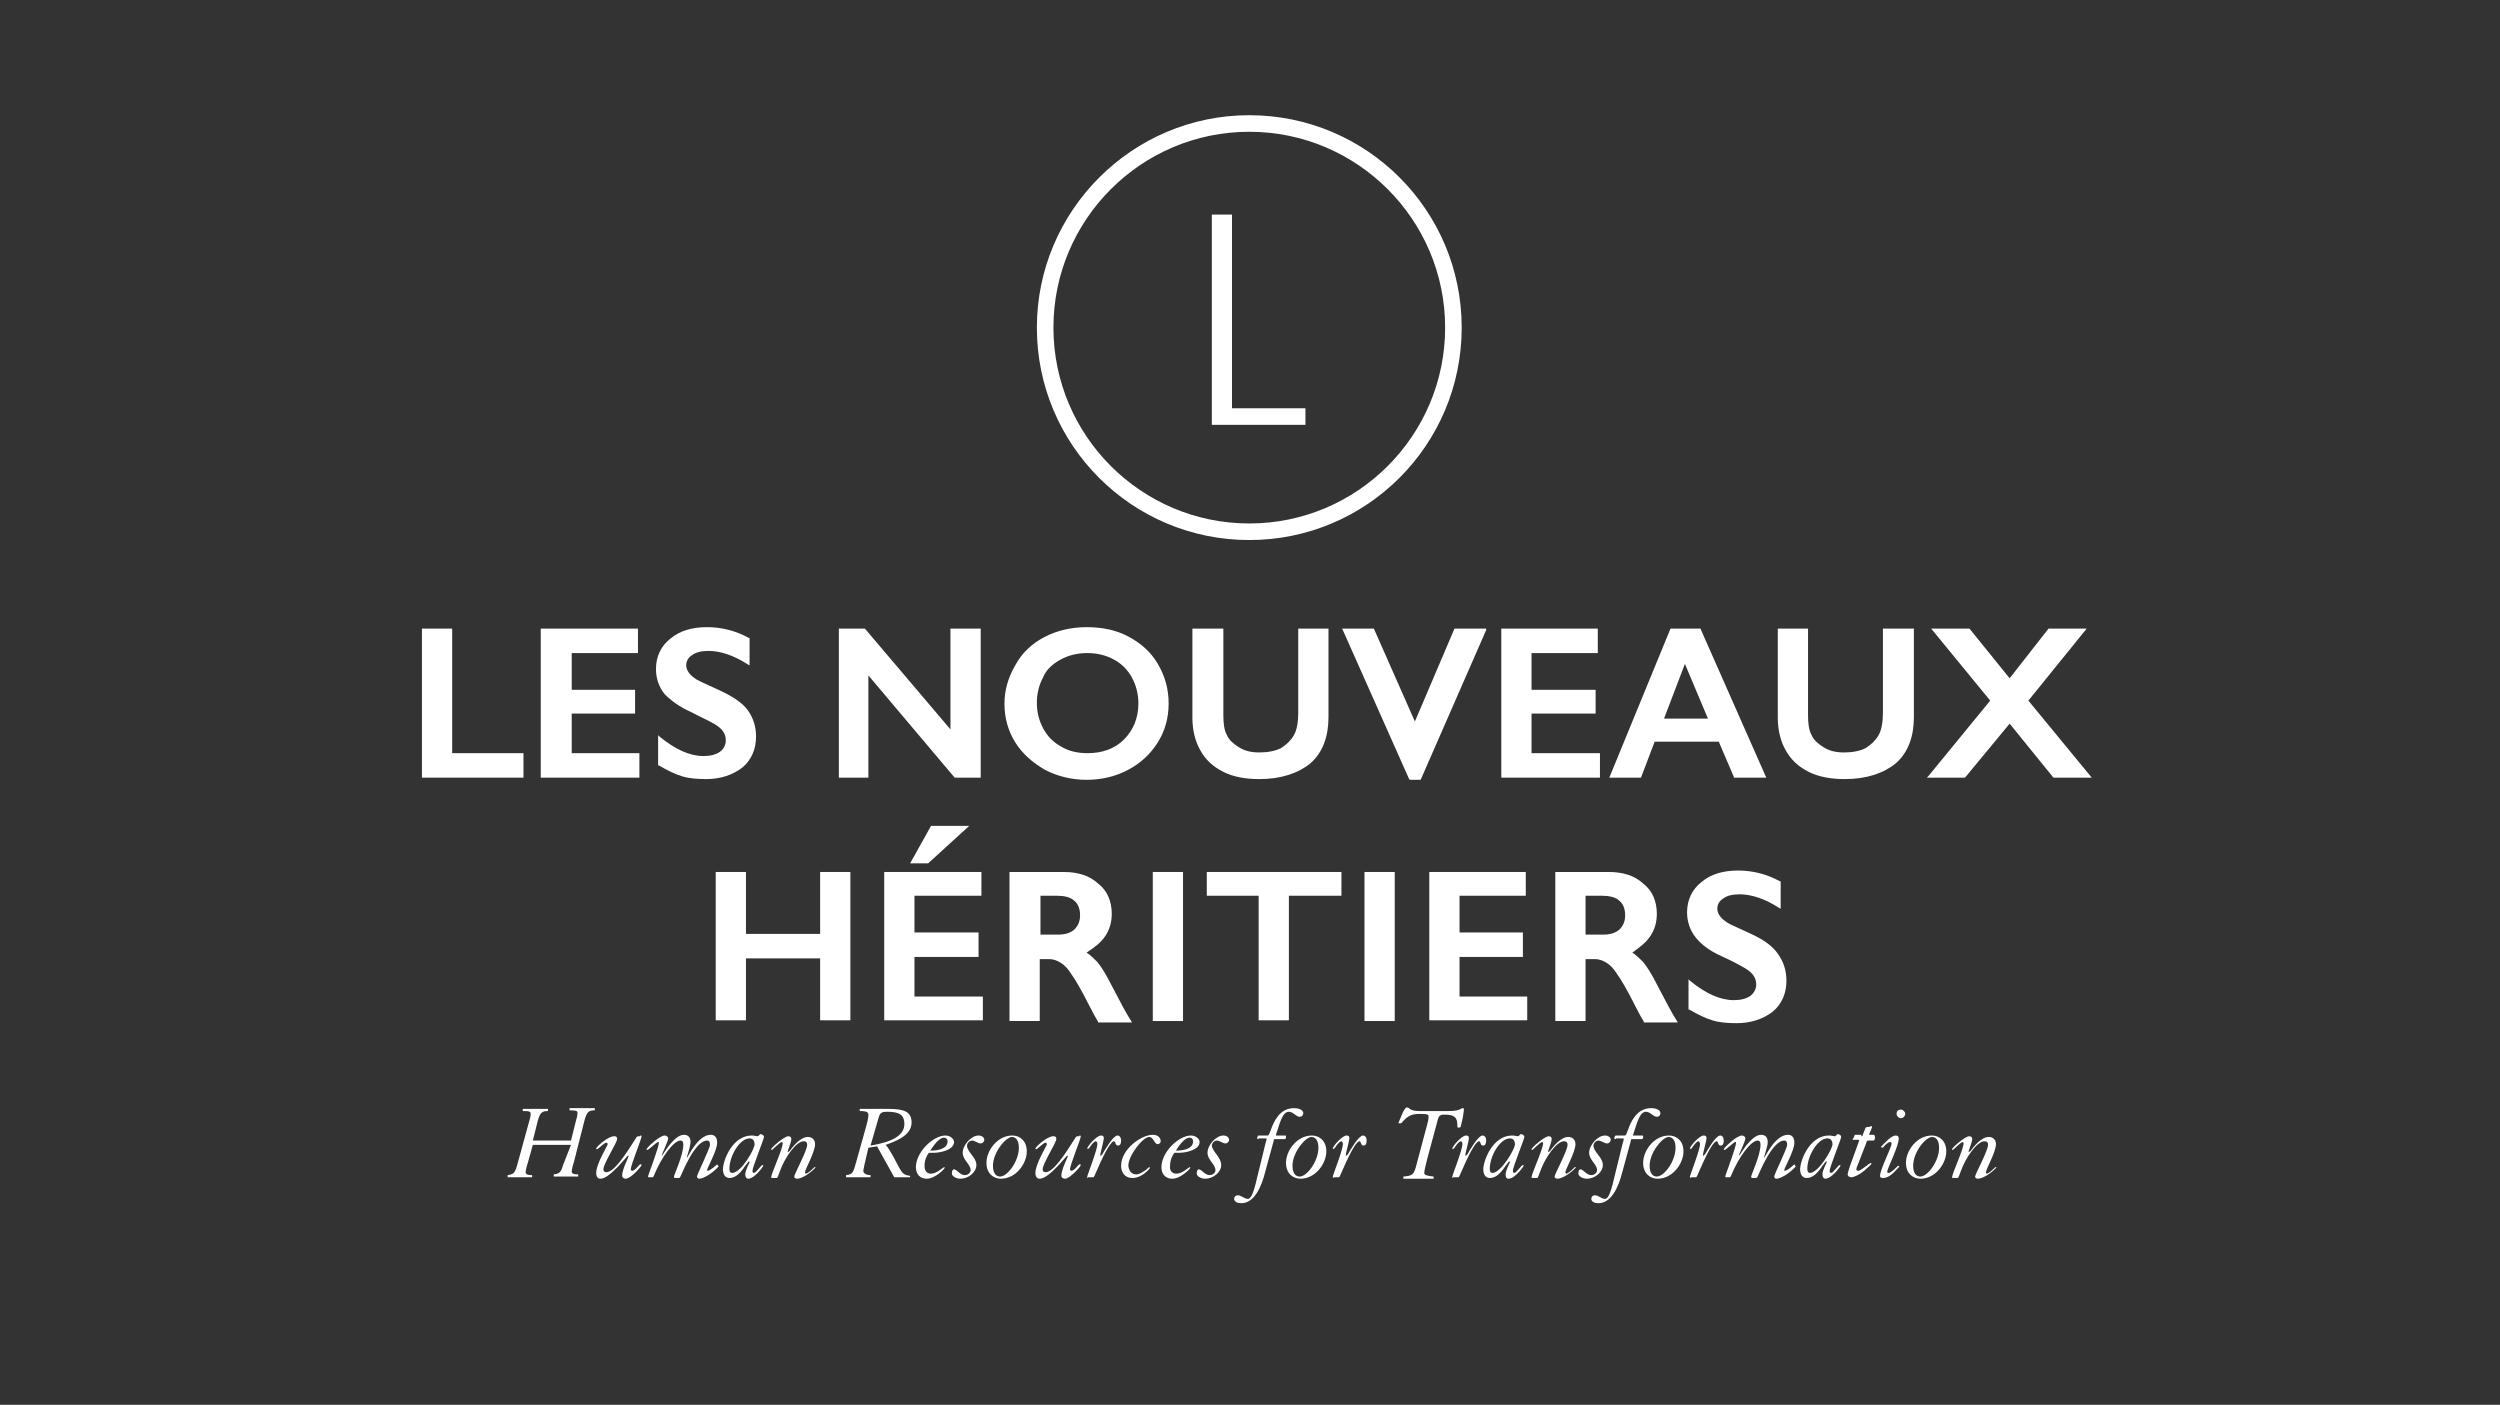 <?xml version="1.0" encoding="utf-8"?>
<!-- Generator: Adobe Illustrator 21.0.2, SVG Export Plug-In . SVG Version: 6.00 Build 0)  -->
<svg version="1.1" id="Calque_1" xmlns="http://www.w3.org/2000/svg" xmlns:xlink="http://www.w3.org/1999/xlink" x="0px" y="0px"
	 viewBox="0 0 347.2 195.1" style="enable-background:new 0 0 347.2 195.1;" xml:space="preserve">
<rect x="0" y="0" width="347.2" height="195.1" fill="#333333" stroke="none"/>
<style type="text/css">
	.st0{fill:#FFFFFF;}
</style>
<g>
	<path class="st0" d="M173.5,75c16.3,0,29.5-13.2,29.5-29.5c0-16.3-13.2-29.5-29.5-29.5C157.2,16,144,29.3,144,45.5
		C144,61.8,157.2,75,173.5,75z M173.5,18.3c15,0,27.2,12.2,27.2,27.2c0,15-12.2,27.2-27.2,27.2c-15,0-27.2-12.2-27.2-27.2
		C146.3,30.5,158.5,18.3,173.5,18.3z"/>
	<polygon class="st0" points="181.3,56.7 171.1,56.7 171.1,29.8 168.3,29.8 168.3,59 181.3,59 	"/>
	<polygon class="st0" points="62.8,87.3 58.6,87.3 58.6,108 72.7,108 72.7,104.6 62.8,104.6 	"/>
	<polygon class="st0" points="88.8,104.6 79.4,104.6 79.4,99.1 88.2,99.1 88.2,95.8 79.4,95.8 79.4,90.7 88.6,90.7 88.6,87.3 
		75.1,87.3 75.1,108 88.8,108 	"/>
	<path class="st0" d="M96,98.9c1.3,0.7,2.5,1.2,3.3,1.7c1,0.6,1.5,1.3,1.5,2.2c0,0.7-0.3,1.2-0.8,1.6c-0.6,0.4-1.3,0.6-2.3,0.6
		c-1.9,0-3.9-0.9-6.1-2.7l-0.2-0.2v4.2l0.1,0c1.2,0.7,2.2,1.2,3.2,1.5c0.9,0.3,2.1,0.4,3.4,0.4c2,0,3.7-0.6,5-1.6
		c1.3-1.1,1.9-2.6,1.9-4.3c0-1.4-0.4-2.6-1.1-3.6c-0.7-1-2-1.9-3.7-2.7c-1.9-0.9-3.1-1.4-3.4-1.6c-1-0.6-1.5-1.3-1.5-2
		c0-0.6,0.3-1.1,0.8-1.4c0.5-0.4,1.3-0.6,2.3-0.6c1.6,0,3.5,0.6,5.5,1.9l0.2,0.1v-3.8l-0.1,0c-1.8-1-3.8-1.5-5.8-1.5
		c-2.1,0-3.8,0.5-5.1,1.6c-1.3,1-2,2.5-2,4.2c0,1.3,0.4,2.5,1.2,3.5C93.2,97.3,94.4,98.2,96,98.9z"/>
	<polygon class="st0" points="132.6,108 136.2,108 136.2,87.3 132,87.3 132,101.3 120.2,87.4 120.1,87.3 116.5,87.3 116.5,108 
		120.6,108 120.6,93.8 132.5,107.9 	"/>
	<path class="st0" d="M145.1,106.9c1.7,0.9,3.7,1.4,5.8,1.4c2.2,0,4.1-0.5,5.8-1.4c1.7-0.9,3.1-2.2,4.1-3.8c1-1.6,1.5-3.4,1.5-5.4
		c0-2-0.5-3.8-1.5-5.5c-1-1.7-2.4-2.9-4.1-3.8c-1.7-0.9-3.6-1.3-5.8-1.3c-2.2,0-4.2,0.5-5.9,1.4c-1.7,0.9-3.1,2.2-4,3.9
		c-1,1.7-1.5,3.5-1.5,5.3c0,2,0.5,3.8,1.5,5.4C142,104.7,143.4,105.9,145.1,106.9z M147.3,91.6c1.1-0.6,2.3-0.9,3.7-0.9
		c1.4,0,2.6,0.3,3.7,0.9c1.1,0.6,1.9,1.4,2.5,2.5c0.6,1.1,0.9,2.3,0.9,3.6c0,2-0.7,3.7-2,5c-1.3,1.3-3,1.9-5.1,1.9
		c-1.4,0-2.6-0.3-3.6-0.9c-1.1-0.6-1.9-1.4-2.5-2.5c-0.6-1.1-0.9-2.3-0.9-3.6c0-1.3,0.3-2.5,0.9-3.6C145.3,93,146.2,92.2,147.3,91.6
		z"/>
	<path class="st0" d="M165.6,87.3v12.4c0,1.7,0.4,3.3,1.1,4.5c0.7,1.3,1.8,2.3,3.2,3c1.4,0.7,3.1,1,5,1c3,0,5.4-0.8,7.1-2.2
		c1.7-1.5,2.5-3.7,2.5-6.4V87.3h-4.2v11.7c0,1.3-0.2,2.4-0.6,3.1c-0.4,0.7-1,1.3-1.8,1.8c-0.8,0.4-1.8,0.6-3,0.6
		c-1.1,0-2-0.2-2.8-0.7c-0.8-0.5-1.4-1-1.7-1.7c-0.4-0.7-0.5-1.7-0.5-2.8v-12H165.6z"/>
	<polygon class="st0" points="196.5,100.2 190.8,87.3 186.4,87.3 195.7,108.2 195.8,108.3 197.3,108.3 206.4,87.5 206.4,87.3 
		202,87.3 	"/>
	<polygon class="st0" points="222.2,104.6 212.7,104.6 212.7,99.1 221.6,99.1 221.6,95.8 212.7,95.8 212.7,90.7 221.9,90.7 
		221.9,87.3 208.5,87.3 208.5,108 222.2,108 	"/>
	<path class="st0" d="M229.8,103h8.9l2.1,4.9l0,0.1h4.5l-9.1-20.6l0-0.1h-4.2l-8.5,20.7h4.4L229.8,103z M231.1,99.8l2.9-7.6l3.2,7.6
		H231.1z"/>
	<path class="st0" d="M265.7,87.3h-4.2v11.7c0,1.3-0.2,2.4-0.6,3.1c-0.4,0.7-1,1.3-1.8,1.8c-0.8,0.4-1.8,0.6-3,0.6
		c-1.1,0-2-0.2-2.8-0.7c-0.8-0.5-1.4-1-1.7-1.7c-0.4-0.7-0.5-1.7-0.5-2.8v-12h-4.2v12.4c0,1.7,0.4,3.3,1.1,4.5
		c0.7,1.3,1.8,2.3,3.2,3c1.4,0.7,3.1,1,5,1c3,0,5.4-0.8,7.1-2.2c1.7-1.5,2.5-3.7,2.5-6.4V87.3z"/>
	<polygon class="st0" points="281.7,97.3 289.8,87.3 284.5,87.3 279.1,94.2 273.6,87.4 273.5,87.3 268.2,87.3 276.4,97.3 
		267.8,107.8 267.6,108 272.9,108 279.1,100.5 285.1,107.9 285.2,108 290.5,108 	"/>
	<polygon class="st0" points="103.6,121.1 99.4,121.1 99.4,141.7 103.6,141.7 103.6,133.1 113.9,133.1 113.9,141.7 118.1,141.7 
		118.1,121.1 113.9,121.1 113.9,129.7 103.6,129.7 	"/>
	<polygon class="st0" points="136.5,138.4 127,138.4 127,132.9 135.9,132.9 135.9,129.5 127,129.5 127,124.4 136.3,124.4 
		136.3,121.1 122.8,121.1 122.8,141.7 136.5,141.7 	"/>
	<polygon class="st0" points="126.4,119.9 128.9,119.9 134.6,114.7 129.3,114.7 	"/>
	<path class="st0" d="M153.5,130c0.6-0.9,0.9-1.9,0.9-3.1c0-1.7-0.6-3.2-1.9-4.2c-1.2-1.1-2.8-1.6-4.8-1.6h-7.5v20.7h4.2v-8.6h1.3
		c0.6,0,1.1,0.2,1.6,0.5c0.5,0.3,1,0.8,1.5,1.6c0.5,0.7,1.4,2.2,2.5,4.4c0.5,1,0.9,1.7,1.2,2.2l0,0.1h4.7l-0.1-0.2
		c-0.6-0.9-1.5-2.6-2.8-5.1c-0.7-1.4-1.4-2.5-1.9-3.1c-0.5-0.5-1-1-1.5-1.3C152.1,131.5,152.9,130.9,153.5,130z M144.5,124.4h2.3
		c1,0,1.9,0.2,2.4,0.7c0.5,0.4,0.8,1.1,0.8,2c0,0.9-0.3,1.5-0.8,2c-0.6,0.5-1.3,0.7-2.3,0.7h-2.4V124.4z"/>
	<rect x="160.1" y="121.1" class="st0" width="4.2" height="20.7"/>
	<polygon class="st0" points="179,141.7 179,124.4 186.3,124.4 186.3,121.1 167.6,121.1 167.6,124.4 174.8,124.4 174.8,141.7 	"/>
	<rect x="189.5" y="121.1" class="st0" width="4.2" height="20.7"/>
	<polygon class="st0" points="211.9,124.4 211.9,121.1 198.5,121.1 198.5,141.7 212.1,141.7 212.1,138.4 202.7,138.4 202.7,132.9 
		211.5,132.9 211.5,129.5 202.7,129.5 202.7,124.4 	"/>
	<path class="st0" d="M229.2,130c0.6-0.9,0.9-1.9,0.9-3.1c0-1.7-0.6-3.2-1.9-4.2c-1.2-1.1-2.8-1.6-4.8-1.6H216v20.7h4.2v-8.6h1.3
		c0.6,0,1.1,0.2,1.6,0.5c0.5,0.3,1,0.8,1.5,1.6c0.5,0.7,1.4,2.2,2.5,4.4c0.5,1,0.9,1.7,1.2,2.2l0,0.1h4.7l-0.1-0.2
		c-0.6-0.9-1.5-2.6-2.8-5.1c-0.7-1.4-1.4-2.5-1.9-3.1c-0.5-0.5-1-1-1.5-1.3C227.8,131.5,228.6,130.9,229.2,130z M220.2,124.4h2.3
		c1,0,1.9,0.2,2.4,0.7c0.5,0.4,0.8,1.1,0.8,2c0,0.9-0.3,1.5-0.8,2c-0.6,0.5-1.3,0.7-2.3,0.7h-2.4V124.4z"/>
	<path class="st0" d="M243.4,129.8c-1.9-0.9-3.1-1.4-3.4-1.6c-1-0.6-1.5-1.3-1.5-2c0-0.6,0.3-1.1,0.8-1.4c0.5-0.4,1.3-0.6,2.3-0.6
		c1.6,0,3.5,0.6,5.5,1.9l0.2,0.1v-3.8l-0.1,0c-1.8-1-3.8-1.5-5.8-1.5c-2.1,0-3.8,0.5-5.1,1.6c-1.3,1-2,2.5-2,4.2
		c0,1.3,0.4,2.5,1.2,3.5c0.8,1,2,1.9,3.6,2.6c1.3,0.6,2.5,1.2,3.3,1.7c1,0.6,1.5,1.3,1.5,2.2c0,0.7-0.3,1.2-0.8,1.6
		c-0.6,0.4-1.3,0.6-2.3,0.6c-1.9,0-3.9-0.9-6.1-2.7l-0.2-0.2v4.2l0.1,0c1.2,0.7,2.2,1.2,3.2,1.5c0.9,0.3,2.1,0.4,3.4,0.4
		c2,0,3.7-0.6,5-1.6c1.3-1.1,1.9-2.6,1.9-4.3c0-1.4-0.4-2.6-1.1-3.6C246.3,131.5,245.1,130.6,243.4,129.8z"/>
</g>
<g>
	<path class="st0" d="M79.3,159H74l-0.7,2.5c-0.2,0.6-0.3,1.1-0.3,1.3c0,0.2,0.1,0.4,0.9,0.4v0.3c-0.4,0-1,0-1.8,0
		c-0.6,0-1.1,0-1.6,0v-0.3c0.7-0.1,1-0.2,1.3-1.3l1.7-6.2c0.1-0.3,0.2-0.7,0.2-1c0-0.3-0.1-0.4-1.1-0.4v-0.3c0.3,0,1,0,1.7,0
		c0.9,0,1.2,0,1.8,0v0.3c-0.9,0-1.1,0.3-1.4,1.3l-0.7,2.8h5.3l0.7-2.8c0.1-0.3,0.2-0.7,0.2-1c0-0.3-0.1-0.4-1.1-0.4v-0.3
		c0.3,0,1,0,1.7,0c0.9,0,1.2,0,1.8,0v0.3c-0.9,0-1.1,0.3-1.4,1.3l-1.5,5.9c-0.2,0.6-0.3,1.1-0.3,1.3c0,0.2,0.1,0.4,0.9,0.4v0.3
		c-0.4,0-1,0-1.8,0c-0.6,0-1.1,0-1.6,0v-0.3c0.7-0.1,1-0.2,1.3-1.3L79.3,159z"/>
	<path class="st0" d="M88.9,157.7c0.1,0,0.2,0,0.2,0.1c0,0.4-1.5,4-1.5,4.6c0,0.1,0.1,0.2,0.2,0.2c0.4,0,1-0.9,1.1-0.9
		c0.1,0,0.2,0,0.2,0.1c0,0.2-1.5,1.9-2.2,1.9c-0.3,0-0.5-0.2-0.5-0.4c0-0.9,0.9-2.6,0.9-2.7c0-0.1,0-0.1-0.1-0.1
		c-0.1,0-2.5,3.2-3.8,3.2c-0.4,0-0.6-0.3-0.6-0.8c0-1.3,1.6-3.8,1.6-4c0-0.1-0.1-0.2-0.2-0.2c-0.3,0-1.1,0.9-1.3,0.9
		c-0.1,0-0.1,0-0.1-0.1c0-0.2,1.6-1.7,2.5-1.7c0.3,0,0.4,0.1,0.4,0.4c0,0.5-1.9,3.4-1.9,4.2c0,0.3,0.2,0.4,0.4,0.4
		c1.1,0,2.7-2.5,4.1-4.7c0.1-0.2,0.2-0.3,0.4-0.3H88.9z"/>
	<path class="st0" d="M99.8,162c-1,1.1-2.2,1.7-2.7,1.7c-0.1,0-0.3-0.1-0.3-0.3c0-0.3,1.8-3.9,1.8-4.4c0-0.4-0.1-0.6-0.4-0.6
		c-1.7,0-3.5,4.6-3.7,5c-0.1,0.1-0.1,0.2-0.2,0.2h-0.5c-0.1,0-0.2,0-0.2-0.2c0-0.2,1.3-3,1.3-4.4c0-0.4-0.1-0.6-0.4-0.6
		c-0.9,0-2.6,2.2-3.7,4.9c-0.1,0.2-0.1,0.2-0.3,0.2h-0.4c-0.1,0-0.1-0.1-0.1-0.1c0-0.2,1.5-4,1.5-4.7c0-0.1,0-0.1-0.1-0.1
		c-0.2,0-1.3,1.1-1.5,1.1c-0.1,0-0.1,0-0.1-0.1c0-0.2,1.8-1.9,2.5-1.9c0.3,0,0.5,0.2,0.5,0.4c0,0.4-1,2.4-0.9,2.4
		c0.1,0,0.4-0.6,1-1.4c0.6-0.7,1.3-1.5,2.1-1.5c0.6,0,0.9,0.4,0.9,1c0,0.7-0.6,2.2-0.5,2.2c0.1,0,1.5-3.2,3.3-3.2
		c0.6,0,0.9,0.4,0.9,1.1c0,1.1-1.4,3.5-1.4,3.8c0,0.1,0,0.1,0.1,0.1c0.3,0,1.2-0.8,1.3-0.9L99.8,162z"/>
	<path class="st0" d="M103.5,163.1c0-0.6,0.6-1.6,0.6-1.7c0-0.1,0-0.1-0.1-0.1c-0.1,0-0.2,0.3-0.5,0.6c-0.9,1.4-1.6,1.7-2.2,1.7
		c-0.5,0-0.9-0.4-0.9-1.2c0-1.2,1.3-4.7,4-4.7c0.4,0,0.6,0.1,0.8,0.1c0.2,0,0.3-0.3,0.4-0.3c0.1,0,0.5,0.1,0.5,0.4
		c0,0.3-1.6,4.2-1.6,4.7c0,0.2,0.1,0.3,0.2,0.3c0.3,0,1-1.1,1.2-1.1c0.1,0,0.1,0,0.1,0.1c0,0.1-1.2,1.8-2.1,1.8
		C103.7,163.7,103.5,163.5,103.5,163.1z M104.8,158.9c0-0.4-0.2-0.8-0.7-0.8c-1.4,0-2.8,2.5-2.8,4.2c0,0.5,0.2,0.6,0.4,0.6
		C103,162.8,104.8,159.6,104.8,158.9z"/>
	<path class="st0" d="M113.3,162.1c-0.8,0.9-2,1.6-2.6,1.6c-0.2,0-0.4-0.1-0.4-0.3c0-0.3,1.8-3.6,1.8-4.4c0-0.4-0.2-0.5-0.5-0.5
		c-1,0-2.6,2.2-3.3,4.2c-0.2,0.6-0.3,0.8-0.4,0.9c0,0-0.2,0-0.4,0c-0.4,0-0.4,0-0.4-0.1c0-0.5,1.6-3.9,1.6-4.7
		c0-0.1-0.1-0.2-0.1-0.2c-0.3,0-1.3,1.1-1.4,1.1c-0.1,0-0.1,0-0.1-0.1c0-0.2,1.8-1.8,2.4-1.8c0.3,0,0.4,0.2,0.4,0.4
		c0,0.4-0.5,1.6-0.5,1.7c0,0,0,0.1,0,0.1c0,0,0.1,0,0.3-0.2c0.3-0.4,1.4-1.9,2.5-1.9c0.6,0,1,0.4,1,1c0,1.1-1.4,3.5-1.4,3.9
		c0,0.1,0.1,0.2,0.1,0.2c0.3,0,0.9-0.6,1.2-0.9L113.3,162.1z"/>
	<path class="st0" d="M120.3,156.4c0.3-1.1,0.3-1.3,0.3-1.6c0-0.3-0.2-0.5-1.2-0.5v-0.3h3.9c2.3,0,3.3,0.4,3.3,1.9
		c0,1.8-2.2,2.6-3.6,3.1c0.6,0.6,1.5,2.5,1.9,3.2c0.4,0.7,0.6,1,1.5,1.1v0.2h-2.2l-2.4-4.3l-1.2,0.2l-0.6,2.6c0,0.2-0.1,0.4-0.1,0.6
		c0,0.3,0.3,0.6,1,0.6v0.3h-3.4v-0.3c0.9-0.1,1-0.3,1.4-1.8L120.3,156.4z M120.9,159.1c3-0.5,4.7-1.4,4.7-3c0-1.2-0.6-1.7-2.4-1.7
		c-0.7,0-1,0.1-1.2,0.9L120.9,159.1z"/>
	<path class="st0" d="M129.3,163c0.8,0,1.7-0.9,1.8-0.9c0.1,0,0.1,0,0.1,0.1c0,0.1-1.3,1.5-2.5,1.5c-0.9,0-1.5-0.6-1.5-1.6
		c0-2.1,2.4-4.4,4.1-4.4c0.7,0,1.2,0.5,1.2,0.9c0,1.1-1.9,1.5-2.8,1.5c-0.3,0-0.5,0-0.7,0c-0.3,0.4-0.6,1-0.6,1.8
		C128.4,162.6,128.7,163,129.3,163z M131.1,158c-0.8,0-1.7,1.5-1.9,1.8c1.4,0,2.4-0.4,2.4-1.3C131.6,158.2,131.4,158,131.1,158z"/>
	<path class="st0" d="M135.6,161.8c0,1-1.1,1.9-2.2,1.9c-0.7,0-1.2-0.4-1.2-0.7c0-0.1,0-0.6,0.3-0.6c0.4,0,0.8,0.8,1.5,0.8
		c0.4,0,0.8-0.3,0.8-0.7c0-0.8-1.1-1.4-1.1-2.4c0-1.1,1.2-2.4,2.2-2.4c0.5,0,0.8,0.3,0.8,0.6c0,0.2-0.2,0.5-0.5,0.5
		c-0.4,0-0.8-0.4-1.2-0.4c-0.4,0-0.7,0.4-0.7,0.7C134.3,160,135.6,160.7,135.6,161.8z"/>
	<path class="st0" d="M142.6,159.9c0,1.7-1.5,3.8-3.6,3.8c-1,0-2-0.7-2-2.2c0-1.7,1.5-3.8,3.6-3.8
		C141.6,157.7,142.6,158.4,142.6,159.9z M137.9,161.9c0,1,0.4,1.5,1,1.5c1,0,2.6-2.1,2.6-4c0-1-0.4-1.5-1-1.5
		C139.6,158,137.9,160.1,137.9,161.9z"/>
	<path class="st0" d="M149.9,157.7c0.1,0,0.2,0,0.2,0.1c0,0.4-1.5,4-1.5,4.6c0,0.1,0.1,0.2,0.2,0.2c0.4,0,1-0.9,1.1-0.9
		c0.1,0,0.2,0,0.2,0.1c0,0.2-1.5,1.9-2.2,1.9c-0.3,0-0.5-0.2-0.5-0.4c0-0.9,0.9-2.6,0.9-2.7c0-0.1,0-0.1-0.1-0.1
		c-0.1,0-2.5,3.2-3.8,3.2c-0.4,0-0.6-0.3-0.6-0.8c0-1.3,1.6-3.8,1.6-4c0-0.1-0.1-0.2-0.2-0.2c-0.3,0-1.1,0.9-1.3,0.9
		c-0.1,0-0.1,0-0.1-0.1c0-0.2,1.6-1.7,2.5-1.7c0.3,0,0.4,0.1,0.4,0.4c0,0.5-1.9,3.4-1.9,4.2c0,0.3,0.2,0.4,0.4,0.4
		c1.1,0,2.7-2.5,4.1-4.7c0.1-0.2,0.2-0.3,0.4-0.3H149.9z"/>
	<path class="st0" d="M151.1,163.6c-0.1,0-0.1,0-0.1-0.2c0-0.2,1.4-3.7,1.4-4.5c0-0.2-0.1-0.4-0.2-0.4c-0.3,0-0.7,0.6-0.9,0.9
		c-0.1,0.1-0.2,0.2-0.2,0.2s-0.1-0.1-0.1-0.1c0-0.3,1.3-1.8,1.9-1.8c0.3,0,0.4,0.1,0.4,0.4c0,0.3-0.5,2.1-0.5,2.3
		c0,0.1,0,0.1,0.1,0.1c0,0,0.1-0.1,0.2-0.2c0.4-0.7,1.5-2.6,2.1-2.6c0.3,0,0.5,0.3,0.5,0.7c0,0.5-0.2,0.7-0.4,0.7
		c-0.5,0-0.3-0.6-0.6-0.6c-0.3,0-1,0.9-2.3,3.9l-0.4,0.9c-0.1,0.2-0.1,0.2-0.2,0.2H151.1z"/>
	<path class="st0" d="M157.8,163.1c0.5,0,1-0.4,1.3-0.6c0.2-0.1,0.4-0.4,0.5-0.4c0.1,0,0.1,0,0.1,0.1c0,0.1-1.1,1.4-2.4,1.4
		c-1.2,0-1.6-0.9-1.6-1.7c0-2.3,2.8-4.3,4.4-4.3c0.8,0,1.1,0.5,1.1,0.9c0,0.2-0.2,0.4-0.4,0.4c-0.5,0-0.6-1-1.2-1
		c-0.9,0-2.9,2.6-2.9,4C156.8,162.8,157.3,163.1,157.8,163.1z"/>
	<path class="st0" d="M163.4,163c0.8,0,1.7-0.9,1.8-0.9c0.1,0,0.1,0,0.1,0.1c0,0.1-1.3,1.5-2.5,1.5c-0.9,0-1.5-0.6-1.5-1.6
		c0-2.1,2.4-4.4,4.1-4.4c0.7,0,1.2,0.5,1.2,0.9c0,1.1-1.9,1.5-2.8,1.5c-0.3,0-0.5,0-0.7,0c-0.3,0.4-0.6,1-0.6,1.8
		C162.4,162.6,162.8,163,163.4,163z M165.2,158c-0.8,0-1.7,1.5-1.9,1.8c1.4,0,2.4-0.4,2.4-1.3C165.7,158.2,165.5,158,165.2,158z"/>
	<path class="st0" d="M169.6,161.8c0,1-1.1,1.9-2.2,1.9c-0.7,0-1.2-0.4-1.2-0.7c0-0.1,0-0.6,0.3-0.6c0.4,0,0.8,0.8,1.5,0.8
		c0.4,0,0.8-0.3,0.8-0.7c0-0.8-1.1-1.4-1.1-2.4c0-1.1,1.2-2.4,2.2-2.4c0.5,0,0.8,0.3,0.8,0.6c0,0.2-0.2,0.5-0.5,0.5
		c-0.4,0-0.8-0.4-1.2-0.4c-0.4,0-0.7,0.4-0.7,0.7C168.4,160,169.6,160.7,169.6,161.8z"/>
	<path class="st0" d="M174.8,158.2c-0.1,0-0.2,0-0.2-0.1c0-0.2,0.1-0.4,0.2-0.4h1.2c0.2,0,0.2,0,0.5-0.8c0.4-1.1,1.2-3,3.2-3
		c0.8,0,1.3,0.3,1.3,0.7c0,0.3-0.2,0.5-0.5,0.5c-0.5,0-0.9-0.7-1.5-0.7c-0.6,0-1,0.6-1.6,2.6c-0.1,0.3-0.2,0.6-0.2,0.6
		c0,0,0,0.1,0,0.1h1.3c0.1,0,0.1,0.1,0.1,0.2c0,0.1,0,0.3-0.2,0.3h-1.3c-0.1,0-0.2,0-0.2,0.2l-1.2,4.4c-0.5,2-1.5,4.3-3.3,4.3
		c-0.7,0-1-0.3-1-0.6c0-0.3,0.2-0.5,0.5-0.5c0.5,0,0.9,0.5,1.4,0.5c0.3,0,0.7-0.3,1.3-3l1.2-4.9c0.1-0.2,0.1-0.3,0.1-0.4
		c0,0,0-0.1-0.1-0.1H174.8z"/>
	<path class="st0" d="M184.2,159.9c0,1.7-1.5,3.8-3.6,3.8c-1,0-2-0.7-2-2.2c0-1.7,1.5-3.8,3.6-3.8
		C183.2,157.7,184.2,158.4,184.2,159.9z M179.5,161.9c0,1,0.4,1.5,1,1.5c1,0,2.6-2.1,2.6-4c0-1-0.4-1.5-1-1.5
		C181.2,158,179.5,160.1,179.5,161.9z"/>
	<path class="st0" d="M185.2,163.6c-0.1,0-0.1,0-0.1-0.2c0-0.2,1.4-3.7,1.4-4.5c0-0.2-0.1-0.4-0.2-0.4c-0.3,0-0.7,0.6-0.9,0.9
		c-0.1,0.1-0.2,0.2-0.2,0.2s-0.1-0.1-0.1-0.1c0-0.3,1.3-1.8,1.9-1.8c0.3,0,0.4,0.1,0.4,0.4c0,0.3-0.5,2.1-0.5,2.3
		c0,0.1,0,0.1,0.1,0.1c0,0,0.1-0.1,0.2-0.2c0.4-0.7,1.5-2.6,2.1-2.6c0.3,0,0.5,0.3,0.5,0.7c0,0.5-0.2,0.7-0.4,0.7
		c-0.5,0-0.3-0.6-0.6-0.6c-0.3,0-1,0.9-2.3,3.9l-0.4,0.9c-0.1,0.2-0.1,0.2-0.2,0.2H185.2z"/>
	<path class="st0" d="M194.2,156c0.3-0.7,0.8-2.2,1.2-2.2c0.4,0,0.3,0.5,1.7,0.5h4.1c0.9,0,1.3-0.1,1.7-0.3c0.1-0.1,0.2-0.1,0.3-0.1
		c0.1,0,0.1,0.1,0.1,0.2c0,0.2-0.1,1.1-0.4,2.2c0,0.2-0.1,0.3-0.3,0.3c-0.2,0-0.2,0-0.2-0.3c0-1.2-0.5-1.5-1.8-1.5
		c-0.6,0-0.8,0.1-1,1l-1.4,5.2c-0.2,0.8-0.4,1.6-0.4,1.9c0,0.3,0.4,0.4,1.3,0.5v0.3c-0.9,0-1.4,0-2.2,0c-0.6,0-1.1,0-2,0v-0.3
		c1.1-0.1,1.4-0.2,1.7-1.2l1.6-6c0.1-0.3,0.2-0.8,0.2-1.1c0-0.3-0.1-0.4-1.1-0.4c-1.1,0-1.7,0.1-2.7,1.3L194.2,156z"/>
	<path class="st0" d="M201.8,163.6c-0.1,0-0.1,0-0.1-0.2c0-0.2,1.4-3.7,1.4-4.5c0-0.2-0.1-0.4-0.2-0.4c-0.3,0-0.7,0.6-0.9,0.9
		c-0.1,0.1-0.2,0.2-0.2,0.2c-0.1,0-0.1-0.1-0.1-0.1c0-0.3,1.3-1.8,1.9-1.8c0.3,0,0.4,0.1,0.4,0.4c0,0.3-0.5,2.1-0.5,2.3
		c0,0.1,0,0.1,0.1,0.1c0,0,0.1-0.1,0.2-0.2c0.4-0.7,1.5-2.6,2.1-2.6c0.3,0,0.5,0.3,0.5,0.7c0,0.5-0.2,0.7-0.4,0.7
		c-0.5,0-0.3-0.6-0.6-0.6c-0.3,0-1,0.9-2.3,3.9l-0.4,0.9c-0.1,0.2-0.1,0.2-0.2,0.2H201.8z"/>
	<path class="st0" d="M209.1,163.1c0-0.6,0.6-1.6,0.6-1.7c0-0.1,0-0.1-0.1-0.1c-0.1,0-0.2,0.3-0.5,0.6c-0.9,1.4-1.6,1.7-2.2,1.7
		c-0.5,0-0.9-0.4-0.9-1.2c0-1.2,1.3-4.7,4-4.7c0.4,0,0.6,0.1,0.8,0.1c0.2,0,0.3-0.3,0.4-0.3c0.1,0,0.5,0.1,0.5,0.4
		c0,0.3-1.6,4.2-1.6,4.7c0,0.2,0.1,0.3,0.2,0.3c0.3,0,1-1.1,1.2-1.1c0.1,0,0.1,0,0.1,0.1c0,0.1-1.2,1.8-2.1,1.8
		C209.2,163.7,209.1,163.5,209.1,163.1z M210.4,158.9c0-0.4-0.2-0.8-0.7-0.8c-1.4,0-2.8,2.5-2.8,4.2c0,0.5,0.2,0.6,0.4,0.6
		C208.5,162.8,210.4,159.6,210.4,158.9z"/>
	<path class="st0" d="M218.9,162.1c-0.8,0.9-2,1.6-2.6,1.6c-0.2,0-0.4-0.1-0.4-0.3c0-0.3,1.8-3.6,1.8-4.4c0-0.4-0.2-0.5-0.5-0.5
		c-1,0-2.6,2.2-3.3,4.2c-0.2,0.6-0.3,0.8-0.4,0.9c0,0-0.2,0-0.4,0c-0.4,0-0.4,0-0.4-0.1c0-0.5,1.6-3.9,1.6-4.7
		c0-0.1-0.1-0.2-0.1-0.2c-0.3,0-1.3,1.1-1.4,1.1c-0.1,0-0.1,0-0.1-0.1c0-0.2,1.8-1.8,2.4-1.8c0.3,0,0.4,0.2,0.4,0.4
		c0,0.4-0.5,1.6-0.5,1.7c0,0,0,0.1,0,0.1c0,0,0.1,0,0.3-0.2c0.3-0.4,1.4-1.9,2.5-1.9c0.6,0,1,0.4,1,1c0,1.1-1.4,3.5-1.4,3.9
		c0,0.1,0.1,0.2,0.1,0.2c0.3,0,0.9-0.6,1.2-0.9L218.9,162.1z"/>
	<path class="st0" d="M222.6,161.8c0,1-1.1,1.9-2.2,1.9c-0.7,0-1.2-0.4-1.2-0.7c0-0.1,0-0.6,0.3-0.6c0.4,0,0.8,0.8,1.5,0.8
		c0.4,0,0.8-0.3,0.8-0.7c0-0.8-1.1-1.4-1.1-2.4c0-1.1,1.2-2.4,2.2-2.4c0.5,0,0.8,0.3,0.8,0.6c0,0.2-0.2,0.5-0.5,0.5
		c-0.4,0-0.8-0.4-1.2-0.4c-0.4,0-0.7,0.4-0.7,0.7C221.3,160,222.6,160.7,222.6,161.8z"/>
	<path class="st0" d="M224.4,158.2c-0.1,0-0.2,0-0.2-0.1c0-0.2,0.1-0.4,0.2-0.4h1.2c0.2,0,0.2,0,0.5-0.8c0.4-1.1,1.2-3,3.2-3
		c0.8,0,1.3,0.3,1.3,0.7c0,0.3-0.2,0.5-0.5,0.5c-0.5,0-0.9-0.7-1.5-0.7c-0.6,0-1,0.6-1.6,2.6c-0.1,0.3-0.2,0.6-0.2,0.6
		c0,0,0,0.1,0,0.1h1.3c0.1,0,0.1,0.1,0.1,0.2c0,0.1,0,0.3-0.2,0.3h-1.3c-0.1,0-0.2,0-0.2,0.2l-1.2,4.4c-0.5,2-1.5,4.3-3.3,4.3
		c-0.7,0-1-0.3-1-0.6c0-0.3,0.2-0.5,0.5-0.5c0.5,0,0.9,0.5,1.4,0.5c0.3,0,0.7-0.3,1.3-3l1.2-4.9c0.1-0.2,0.1-0.3,0.1-0.4
		c0,0,0-0.1-0.1-0.1H224.4z"/>
	<path class="st0" d="M233.8,159.9c0,1.7-1.5,3.8-3.6,3.8c-1,0-2-0.7-2-2.2c0-1.7,1.5-3.8,3.6-3.8
		C232.8,157.7,233.8,158.4,233.8,159.9z M229.1,161.9c0,1,0.4,1.5,1,1.5c1,0,2.6-2.1,2.6-4c0-1-0.4-1.5-1-1.5
		C230.8,158,229.1,160.1,229.1,161.9z"/>
	<path class="st0" d="M234.8,163.6c-0.1,0-0.1,0-0.1-0.2c0-0.2,1.4-3.7,1.4-4.5c0-0.2-0.1-0.4-0.2-0.4c-0.3,0-0.7,0.6-0.9,0.9
		c-0.1,0.1-0.2,0.2-0.2,0.2s-0.1-0.1-0.1-0.1c0-0.3,1.3-1.8,1.9-1.8c0.3,0,0.4,0.1,0.4,0.4c0,0.3-0.5,2.1-0.5,2.3
		c0,0.1,0,0.1,0.1,0.1c0,0,0.1-0.1,0.2-0.2c0.4-0.7,1.5-2.6,2.1-2.6c0.3,0,0.5,0.3,0.5,0.7c0,0.5-0.2,0.7-0.4,0.7
		c-0.5,0-0.3-0.6-0.6-0.6c-0.3,0-1,0.9-2.3,3.9l-0.4,0.9c-0.1,0.2-0.1,0.2-0.2,0.2H234.8z"/>
	<path class="st0" d="M249.4,162c-1,1.1-2.2,1.7-2.7,1.7c-0.1,0-0.3-0.1-0.3-0.3c0-0.3,1.8-3.9,1.8-4.4c0-0.4-0.1-0.6-0.4-0.6
		c-1.7,0-3.5,4.6-3.7,5c-0.1,0.1-0.1,0.2-0.2,0.2h-0.5c-0.1,0-0.2,0-0.2-0.2c0-0.2,1.3-3,1.3-4.4c0-0.4-0.1-0.6-0.4-0.6
		c-0.9,0-2.6,2.2-3.7,4.9c-0.1,0.2-0.1,0.2-0.3,0.2h-0.4c-0.1,0-0.1-0.1-0.1-0.1c0-0.2,1.5-4,1.5-4.7c0-0.1,0-0.1-0.1-0.1
		c-0.2,0-1.3,1.1-1.5,1.1c-0.1,0-0.1,0-0.1-0.1c0-0.2,1.8-1.9,2.5-1.9c0.3,0,0.5,0.2,0.5,0.4c0,0.4-1,2.4-0.9,2.4
		c0.1,0,0.4-0.6,1-1.4c0.6-0.7,1.3-1.5,2.1-1.5c0.6,0,0.9,0.4,0.9,1c0,0.7-0.6,2.2-0.5,2.2c0.1,0,1.5-3.2,3.3-3.2
		c0.6,0,0.9,0.4,0.9,1.1c0,1.1-1.4,3.5-1.4,3.8c0,0.1,0,0.1,0.1,0.1c0.3,0,1.2-0.8,1.3-0.9L249.4,162z"/>
	<path class="st0" d="M253.1,163.1c0-0.6,0.6-1.6,0.6-1.7c0-0.1,0-0.1-0.1-0.1c-0.1,0-0.2,0.3-0.5,0.6c-0.9,1.4-1.6,1.7-2.2,1.7
		c-0.5,0-0.9-0.4-0.9-1.2c0-1.2,1.3-4.7,4-4.7c0.4,0,0.6,0.1,0.8,0.1c0.2,0,0.3-0.3,0.4-0.3c0.1,0,0.5,0.1,0.5,0.4
		c0,0.3-1.6,4.2-1.6,4.7c0,0.2,0.1,0.3,0.2,0.3c0.3,0,1-1.1,1.2-1.1c0.1,0,0.1,0,0.1,0.1c0,0.1-1.2,1.8-2.1,1.8
		C253.3,163.7,253.1,163.5,253.1,163.1z M254.5,158.9c0-0.4-0.2-0.8-0.7-0.8c-1.4,0-2.8,2.5-2.8,4.2c0,0.5,0.2,0.6,0.4,0.6
		C252.6,162.8,254.5,159.6,254.5,158.9z"/>
	<path class="st0" d="M258.5,157.8c0.1,0,0.2,0,0.2-0.2l0.4-1c0,0,0.1-0.1,0.4-0.1c0.2,0,0.3-0.1,0.4-0.1c0,0,0.1,0,0.1,0.1
		c0,0-0.1,0.2-0.1,0.3l-0.3,0.7c0,0.1,0,0.1,0,0.1c0,0,0,0,0.1,0h0.5c0.1,0,0.2,0.1,0.2,0.4c0,0.2-0.1,0.4-0.2,0.4h-0.7
		c-0.2,0-0.3,0.1-0.3,0.3l-1.2,3.1c-0.1,0.2-0.2,0.5-0.2,0.6c0,0.1,0.1,0.2,0.3,0.2c0.3,0,1.6-1.1,1.7-1.1c0.1,0,0.1,0.1,0.1,0.1
		c0,0.1-0.2,0.3-1,1c-0.6,0.5-1.4,0.9-1.8,0.9c-0.3,0-0.5-0.2-0.5-0.4c0-0.2,0.2-0.7,0.3-1.1l1.2-3.3c0-0.1,0.1-0.2,0.1-0.3
		c0-0.1-0.1-0.1-0.2-0.1h-0.6c-0.1,0-0.1,0-0.1-0.1s0-0.1,0.1-0.1l0.2-0.5H258.5z"/>
	<path class="st0" d="M261.2,159.3L261.2,159.3c0.5-0.5,1.4-1.6,2.1-1.6c0.3,0,0.4,0.2,0.4,0.4c0,1.1-1.6,4.2-1.6,4.6
		c0,0.1,0,0.2,0.2,0.2c0.3,0,1-0.7,1.3-1l0.2,0.1c-0.6,0.6-1.3,1.6-2.3,1.6c-0.3,0-0.4-0.1-0.4-0.3c0-0.9,1.6-3.9,1.6-4.5
		c0-0.1-0.1-0.2-0.2-0.2c-0.3,0-0.9,0.6-1,0.8L261.2,159.3z M264,154.1c0.3,0,0.6,0.3,0.6,0.6c0,0.3-0.3,0.6-0.6,0.6
		c-0.3,0-0.6-0.3-0.6-0.6C263.4,154.3,263.6,154.1,264,154.1z"/>
	<path class="st0" d="M270.3,159.9c0,1.7-1.5,3.8-3.6,3.8c-1,0-2-0.7-2-2.2c0-1.7,1.5-3.8,3.6-3.8
		C269.3,157.7,270.3,158.4,270.3,159.9z M265.7,161.9c0,1,0.4,1.5,1,1.5c1,0,2.6-2.1,2.6-4c0-1-0.4-1.5-1-1.5
		C267.3,158,265.7,160.1,265.7,161.9z"/>
	<path class="st0" d="M277.3,162.1c-0.8,0.9-2,1.6-2.6,1.6c-0.2,0-0.4-0.1-0.4-0.3c0-0.3,1.8-3.6,1.8-4.4c0-0.4-0.2-0.5-0.5-0.5
		c-1,0-2.6,2.2-3.3,4.2c-0.2,0.6-0.3,0.8-0.4,0.9c0,0-0.2,0-0.4,0c-0.4,0-0.4,0-0.4-0.1c0-0.5,1.6-3.9,1.6-4.7
		c0-0.1-0.1-0.2-0.1-0.2c-0.3,0-1.3,1.1-1.4,1.1c-0.1,0-0.1,0-0.1-0.1c0-0.2,1.8-1.8,2.4-1.8c0.3,0,0.4,0.2,0.4,0.4
		c0,0.4-0.5,1.6-0.5,1.7c0,0,0,0.1,0,0.1c0,0,0.1,0,0.3-0.2c0.3-0.4,1.4-1.9,2.5-1.9c0.6,0,1,0.4,1,1c0,1.1-1.4,3.5-1.4,3.9
		c0,0.1,0.1,0.2,0.1,0.2c0.3,0,0.9-0.6,1.2-0.9L277.3,162.1z"/>
</g>
</svg>
